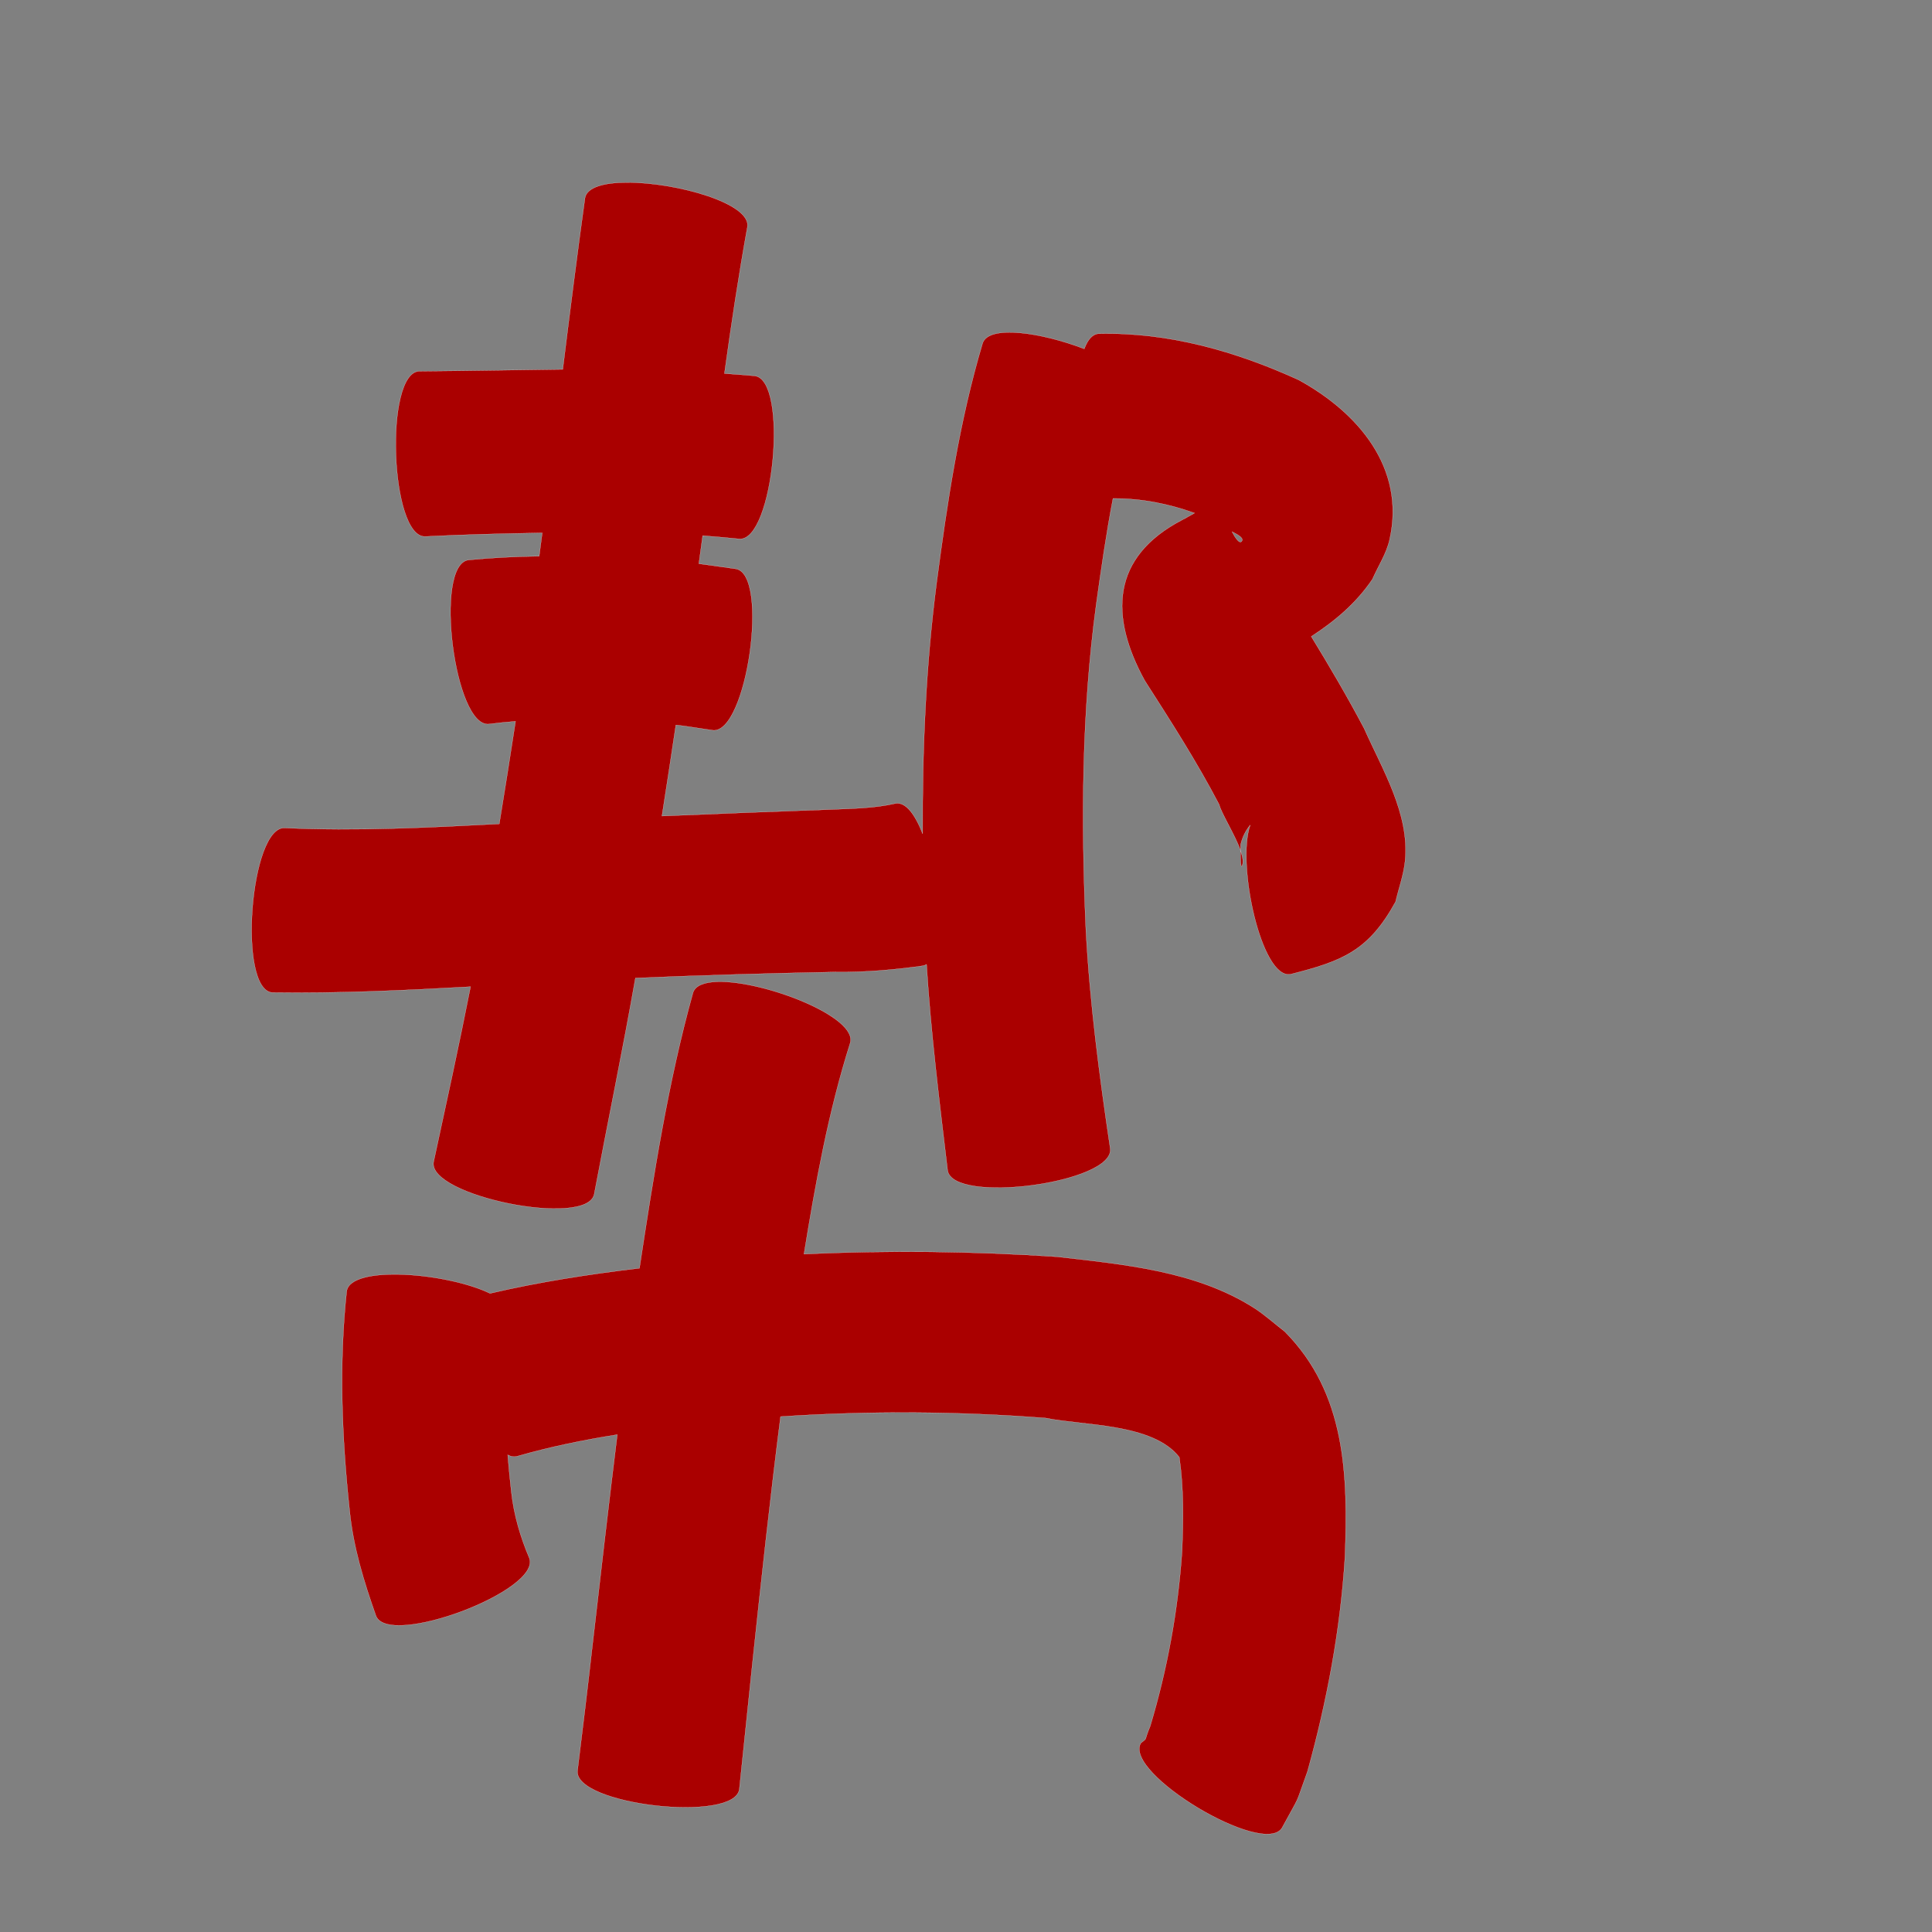 <?xml version="1.0" encoding="UTF-8" standalone="no"?>
<svg
   xmlns:dc="http://purl.org/dc/elements/1.1/"
   xmlns:cc="http://creativecommons.org/ns#"
   xmlns:rdf="http://www.w3.org/1999/02/22-rdf-syntax-ns#"
   xmlns:svg="http://www.w3.org/2000/svg"
   xmlns="http://www.w3.org/2000/svg"
   xmlns:sodipodi="http://sodipodi.sourceforge.net/DTD/sodipodi-0.dtd"
   xmlns:inkscape="http://www.inkscape.org/namespaces/inkscape"
   width="1024"
   height="1024"
   id="U5E2E"
   version="1.1"
   inkscape:version="0.48.0 r9654"
   sodipodi:docname="U+5E2E.svg">
  <rect width="100%" height="100%" fill="#808080" stroke="none"/>
  <defs
     id="defs14" />
  <sodipodi:namedview
     pagecolor="#ffffff"
     bordercolor="#666666"
     borderopacity="1"
     objecttolerance="10"
     gridtolerance="10"
     guidetolerance="10"
     inkscape:pageopacity="0"
     inkscape:pageshadow="2"
     inkscape:window-width="640"
     inkscape:window-height="480"
     id="namedview12"
     showgrid="false"
     inkscape:zoom="0.27441406"
     inkscape:cx="512"
     inkscape:cy="512"
     inkscape:window-x="0"
     inkscape:window-y="25"
     inkscape:window-maximized="0"
     inkscape:current-layer="U5E2E" />
  <path
     style="fill:#aa0000;fill-opacity:1;fill-rule:nonzero;stroke:#f9f9f9;stroke-width:0.1;stroke-miterlimit:4;stroke-dasharray:none"
     d="M 332.125 96.719 C 320.182 96.778 311.09 99.2 310.062 104.906 C 305.871 135.167 302.038 165.463 298.281 195.781 C 272.928 196.09 247.573 196.546 222.219 196.75 C 203.634 197.42 206.79 285.013 225.375 284.344 C 246.034 283.297 266.723 282.793 287.406 282.438 C 286.868 286.564 286.331 290.688 285.781 294.812 C 273.27 294.982 260.763 295.589 248.281 296.812 C 229.84 299.137 240.809 386.075 259.25 383.75 C 263.909 383.136 268.576 382.678 273.25 382.312 C 270.479 400.456 267.604 418.577 264.625 436.688 C 226.801 438.656 188.903 440.595 151.062 438.844 C 132.555 437.41 125.805 524.629 144.312 526.062 C 179.367 526.556 214.401 524.915 249.406 522.969 C 243.305 553.968 236.514 584.837 229.844 615.719 C 226.192 633.769 311.285 650.987 314.938 632.938 C 322.126 594.738 330.054 556.661 336.781 518.375 C 372.287 516.867 407.812 515.864 443.344 515.156 C 458.677 515.351 473.849 514.018 489 511.906 C 489.757 511.781 490.446 511.524 491.094 511.125 C 493.387 547.629 497.93 583.942 502.25 620.25 C 504.696 638.537 590.883 627.006 588.438 608.719 C 582.722 570.223 577.593 531.616 575.531 492.719 C 572.951 435.247 573.28 377.631 581 320.5 C 583.614 301.706 586.32 282.85 589.906 264.188 C 604.757 264.103 619.312 266.968 633.156 271.938 C 630.123 273.646 627.5 275.11 626.531 275.594 C 588.715 295.315 588.075 326.755 606.75 360.75 C 620.549 382.276 634.337 403.763 646.188 426.438 C 647.394 431.25 654.593 442.413 657.5 450.812 C 657.514 449.608 657.538 448.428 657.562 447.656 C 658.602 443.26 660.381 440.127 662.625 437.281 C 655.357 458.17 668.602 519.095 684 516.375 C 711.267 509.459 725.295 504.169 739.688 477.969 C 741.372 470.699 744.028 463.584 744.75 456.156 C 747.168 431.291 732.629 407.705 723 386.031 C 714.237 369.457 704.772 353.316 695 337.344 C 707.453 329.268 718.78 319.785 727.438 306.969 C 730.455 300.03 734.824 293.503 736.5 286.125 C 745.198 247.824 719.505 218.422 688.281 201.344 C 654.834 186.114 619.321 176.01 582.219 176.875 C 578.913 177.137 576.451 180.168 574.688 184.906 C 551.949 176.179 523.992 171.981 520.781 181.969 C 508.437 223.433 502.053 266.245 496.406 309.031 C 490.728 353.15 488.797 397.522 489.031 441.906 C 485.08 431.793 480.078 424.954 474.719 425.844 C 463.633 428.385 452.275 428.562 440.938 429.031 C 410.9 430.112 380.873 431.252 350.844 432.531 C 353.361 416.455 355.819 400.375 358.219 384.281 C 362.897 384.747 363.547 384.929 377.625 387.031 C 395.766 389.636 408.047 304.105 389.906 301.5 C 377.065 299.715 373.652 299.17 370.406 298.781 C 371.083 293.821 371.771 288.868 372.438 283.906 C 378.872 284.393 385.328 284.964 391.75 285.625 C 410.083 287.351 418.209 200.945 399.875 199.219 C 394.576 198.759 389.273 198.35 383.969 197.969 C 387.577 172.039 391.455 146.13 396.125 120.375 C 398.384 107.822 358.399 96.588 332.125 96.719 z M 657.5 450.812 C 657.446 455.283 657.558 461.248 658.469 458.531 C 659.097 456.655 658.573 453.914 657.5 450.812 z M 653.031 281.812 C 655.609 283.159 659.172 284.929 658.312 286.625 C 657.184 288.853 654.594 284.989 653.031 281.812 z M 380.438 520.344 C 373.513 520.515 368.555 522.261 367.312 526.125 C 353.991 573.978 346.411 623.155 338.938 672.188 C 312.32 675.356 285.818 679.444 259.719 685.531 C 237.049 674.539 185.83 670.313 183.75 684.375 C 179.593 723.011 181.18 761.833 185.281 800.375 C 187.154 819.777 192.818 838.126 199.25 856.375 C 205.728 873.625 287.04 843.094 280.562 825.844 C 275.808 814.619 272.4 803.105 271.031 790.906 C 270.273 784.324 269.632 777.735 269.094 771.125 C 270.906 772.074 272.68 772.322 274.375 771.781 C 291.715 766.786 309.379 763.203 327.188 760.375 C 322.573 797.712 318.263 835.094 313.969 872.469 C 311.489 894.492 308.809 916.474 306.094 938.469 C 304.03 956.666 389.811 966.416 391.875 948.219 C 394.165 926.089 396.496 903.942 398.781 881.812 C 403.407 838.104 408.157 794.413 413.719 750.812 C 460.518 747.728 507.483 747.972 554.25 751.594 C 574.166 755.667 611.121 754.333 625.062 772.375 C 627.479 788.854 627.175 805.492 626.531 822.094 C 624.381 853.573 618.709 884.737 609.625 914.938 C 606.119 923.197 608.566 920.839 604.688 923.844 C 595.163 939.717 670.007 984.623 679.531 968.75 C 690.128 949.103 685.666 959.084 693 938.906 C 703.295 901.81 710.43 863.851 712.844 825.375 C 714.461 782 713.525 738.564 680.906 705.719 C 675.436 701.519 670.293 696.786 664.469 693.094 C 633.631 673.542 595.658 670.195 560.375 666.125 C 515.678 663.148 470.856 662.626 426.125 664.719 C 432.251 627.029 439.052 589.334 450.594 552.906 C 455.033 539.107 405.168 519.734 380.438 520.344 z "
     id="path19737" />
</svg>
